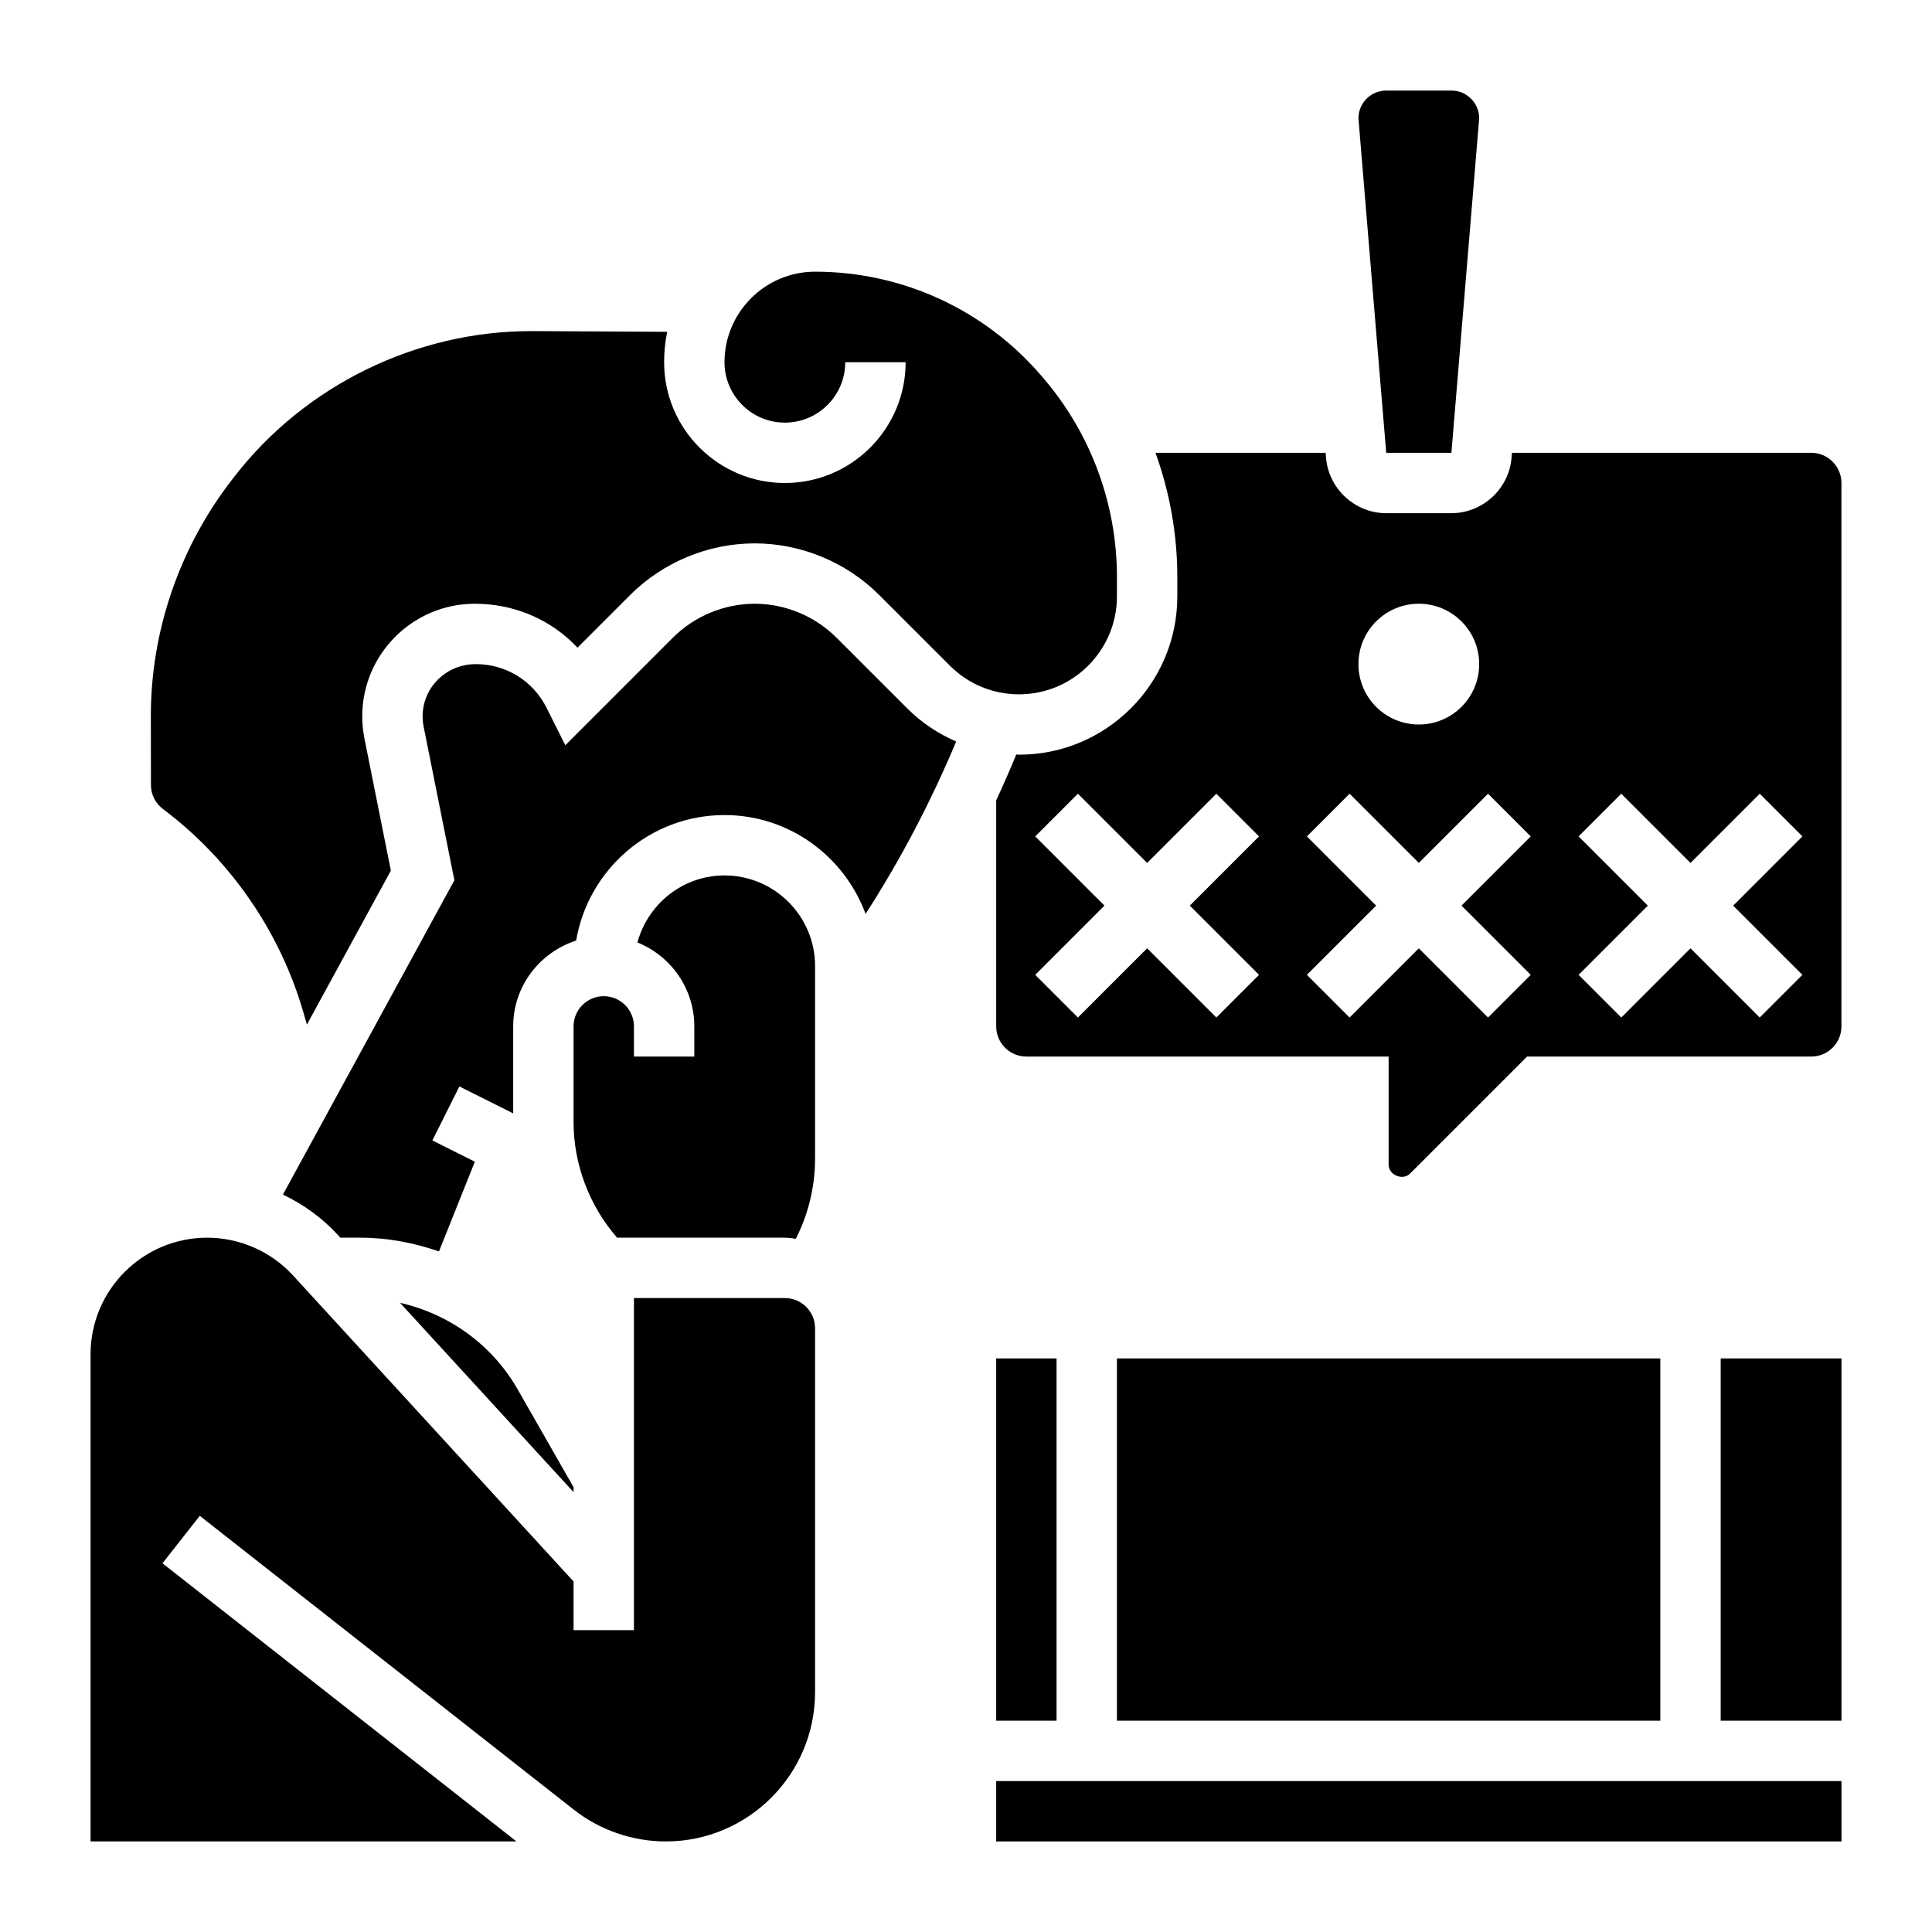 <svg id="_x33_0" enable-background="new 0 0 64 64" height="512" viewBox="0 0 64 64" width="512" xmlns="http://www.w3.org/2000/svg"><g><path d="m13.252 43.158 5.748 6.271v-.164l-1.853-3.242c-.843-1.476-2.272-2.498-3.895-2.865z"/><path d="m26 43h-5v11h-2v-1.611l-9.292-10.137c-.729-.796-1.768-1.252-2.847-1.252-2.129 0-3.861 1.732-3.861 3.861v16.139h14.109l-11.727-9.214 1.236-1.572 12.384 9.729c.866.682 1.951 1.057 3.054 1.057 2.726 0 4.944-2.218 4.944-4.944v-12.056c0-.552-.448-1-1-1z"/><path d="m5.4 26.801c2.236 1.677 3.892 4.082 4.66 6.771l.106.369 2.782-5.101-.876-4.378c-.048-.241-.072-.487-.072-.733 0-2.056 1.673-3.729 3.729-3.729 1.329 0 2.542.537 3.401 1.455l1.748-1.748c1.086-1.085 2.588-1.707 4.122-1.707s3.036.622 4.121 1.707l2.344 2.343c.612.613 1.426.95 2.293.95 1.788 0 3.242-1.455 3.242-3.243v-.647c0-2.412-.864-4.749-2.434-6.58l-.071-.083c-1.878-2.191-4.61-3.447-7.495-3.447-1.654 0-3 1.346-3 3 0 1.103.897 2 2 2s2-.897 2-2h2c0 2.206-1.794 4-4 4s-4-1.794-4-4c0-.345.035-.682.102-1.008l-4.443-.024c-.021 0-.041 0-.063 0-3.81 0-7.476 1.792-9.817 4.801l-.085.11c-1.745 2.244-2.703 5.033-2.697 7.854l.003 2.268c0 .318.146.608.4.8z"/><path d="m27.707 21.121c-.713-.712-1.699-1.121-2.707-1.121s-1.994.409-2.707 1.121l-3.566 3.567-.621-1.241c-.447-.892-1.344-1.447-2.342-1.447-.989 0-1.764.776-1.764 1.729 0 .114.011.228.033.34l1.019 5.091-5.68 10.413c.677.321 1.295.766 1.811 1.327l.091.1h.664c.901 0 1.775.169 2.603.455l1.189-2.972-1.407-.704.895-1.789 1.782.892v-2.882c0-1.333.88-2.453 2.085-2.842.403-2.356 2.447-4.158 4.915-4.158 2.148 0 3.968 1.369 4.674 3.274 1.167-1.809 2.166-3.723 3.001-5.71-.598-.259-1.151-.625-1.625-1.1z"/><path d="m48.08 15 .92-11.08c0-.507-.413-.92-.92-.92h-2.16c-.507 0-.92.413-.92.92l.92 11.08z"/><path d="m33.758 25c-.031 0-.06-.008-.091-.009-.211.515-.436 1.021-.667 1.523v7.486c0 .552.448 1 1 1h12v3.586c0 .338.469.531.707.293l3.879-3.879h9.414c.552 0 1-.448 1-1v-18c0-.551-.448-1-1-1h-9.914l-.014.166c-.085 1.028-.96 1.834-1.992 1.834h-2.16c-1.032 0-1.907-.806-1.993-1.834l-.014-.166h-5.636c.472 1.309.723 2.698.723 4.11v.647c0 2.891-2.352 5.243-5.242 5.243zm18.535 2.707 1.414-1.414 2.293 2.293 2.293-2.293 1.414 1.414-2.293 2.293 2.293 2.293-1.414 1.414-2.293-2.293-2.293 2.293-1.414-1.414 2.293-2.293zm-5.293-7.707c1.105 0 2 .895 2 2s-.895 2-2 2-2-.895-2-2 .895-2 2-2zm-3.707 7.707 1.414-1.414 2.293 2.293 2.293-2.293 1.414 1.414-2.293 2.293 2.293 2.293-1.414 1.414-2.293-2.293-2.293 2.293-1.414-1.414 2.293-2.293zm-3-1.414 1.414 1.414-2.293 2.293 2.293 2.293-1.414 1.414-2.293-2.293-2.293 2.293-1.414-1.414 2.293-2.293-2.293-2.293 1.414-1.414 2.293 2.293z"/><path d="m24 29c-1.383 0-2.538.945-2.884 2.22 1.102.444 1.884 1.521 1.884 2.78v1h-2v-1c0-.552-.448-1-1-1s-1 .448-1 1v3.172c0 1.402.524 2.773 1.442 3.828h5.558c.124 0 .243.022.363.037l.021-.043c.403-.806.616-1.707.616-2.606v-6.388c0-1.654-1.346-3-3-3z"/><path d="m57 45h4.001v12h-4.001z"/><path d="m33 59h28.002v2h-28.002z"/><path d="m33 45h2v12h-2z"/><path d="m37 45h18v12h-18z"/></g></svg>